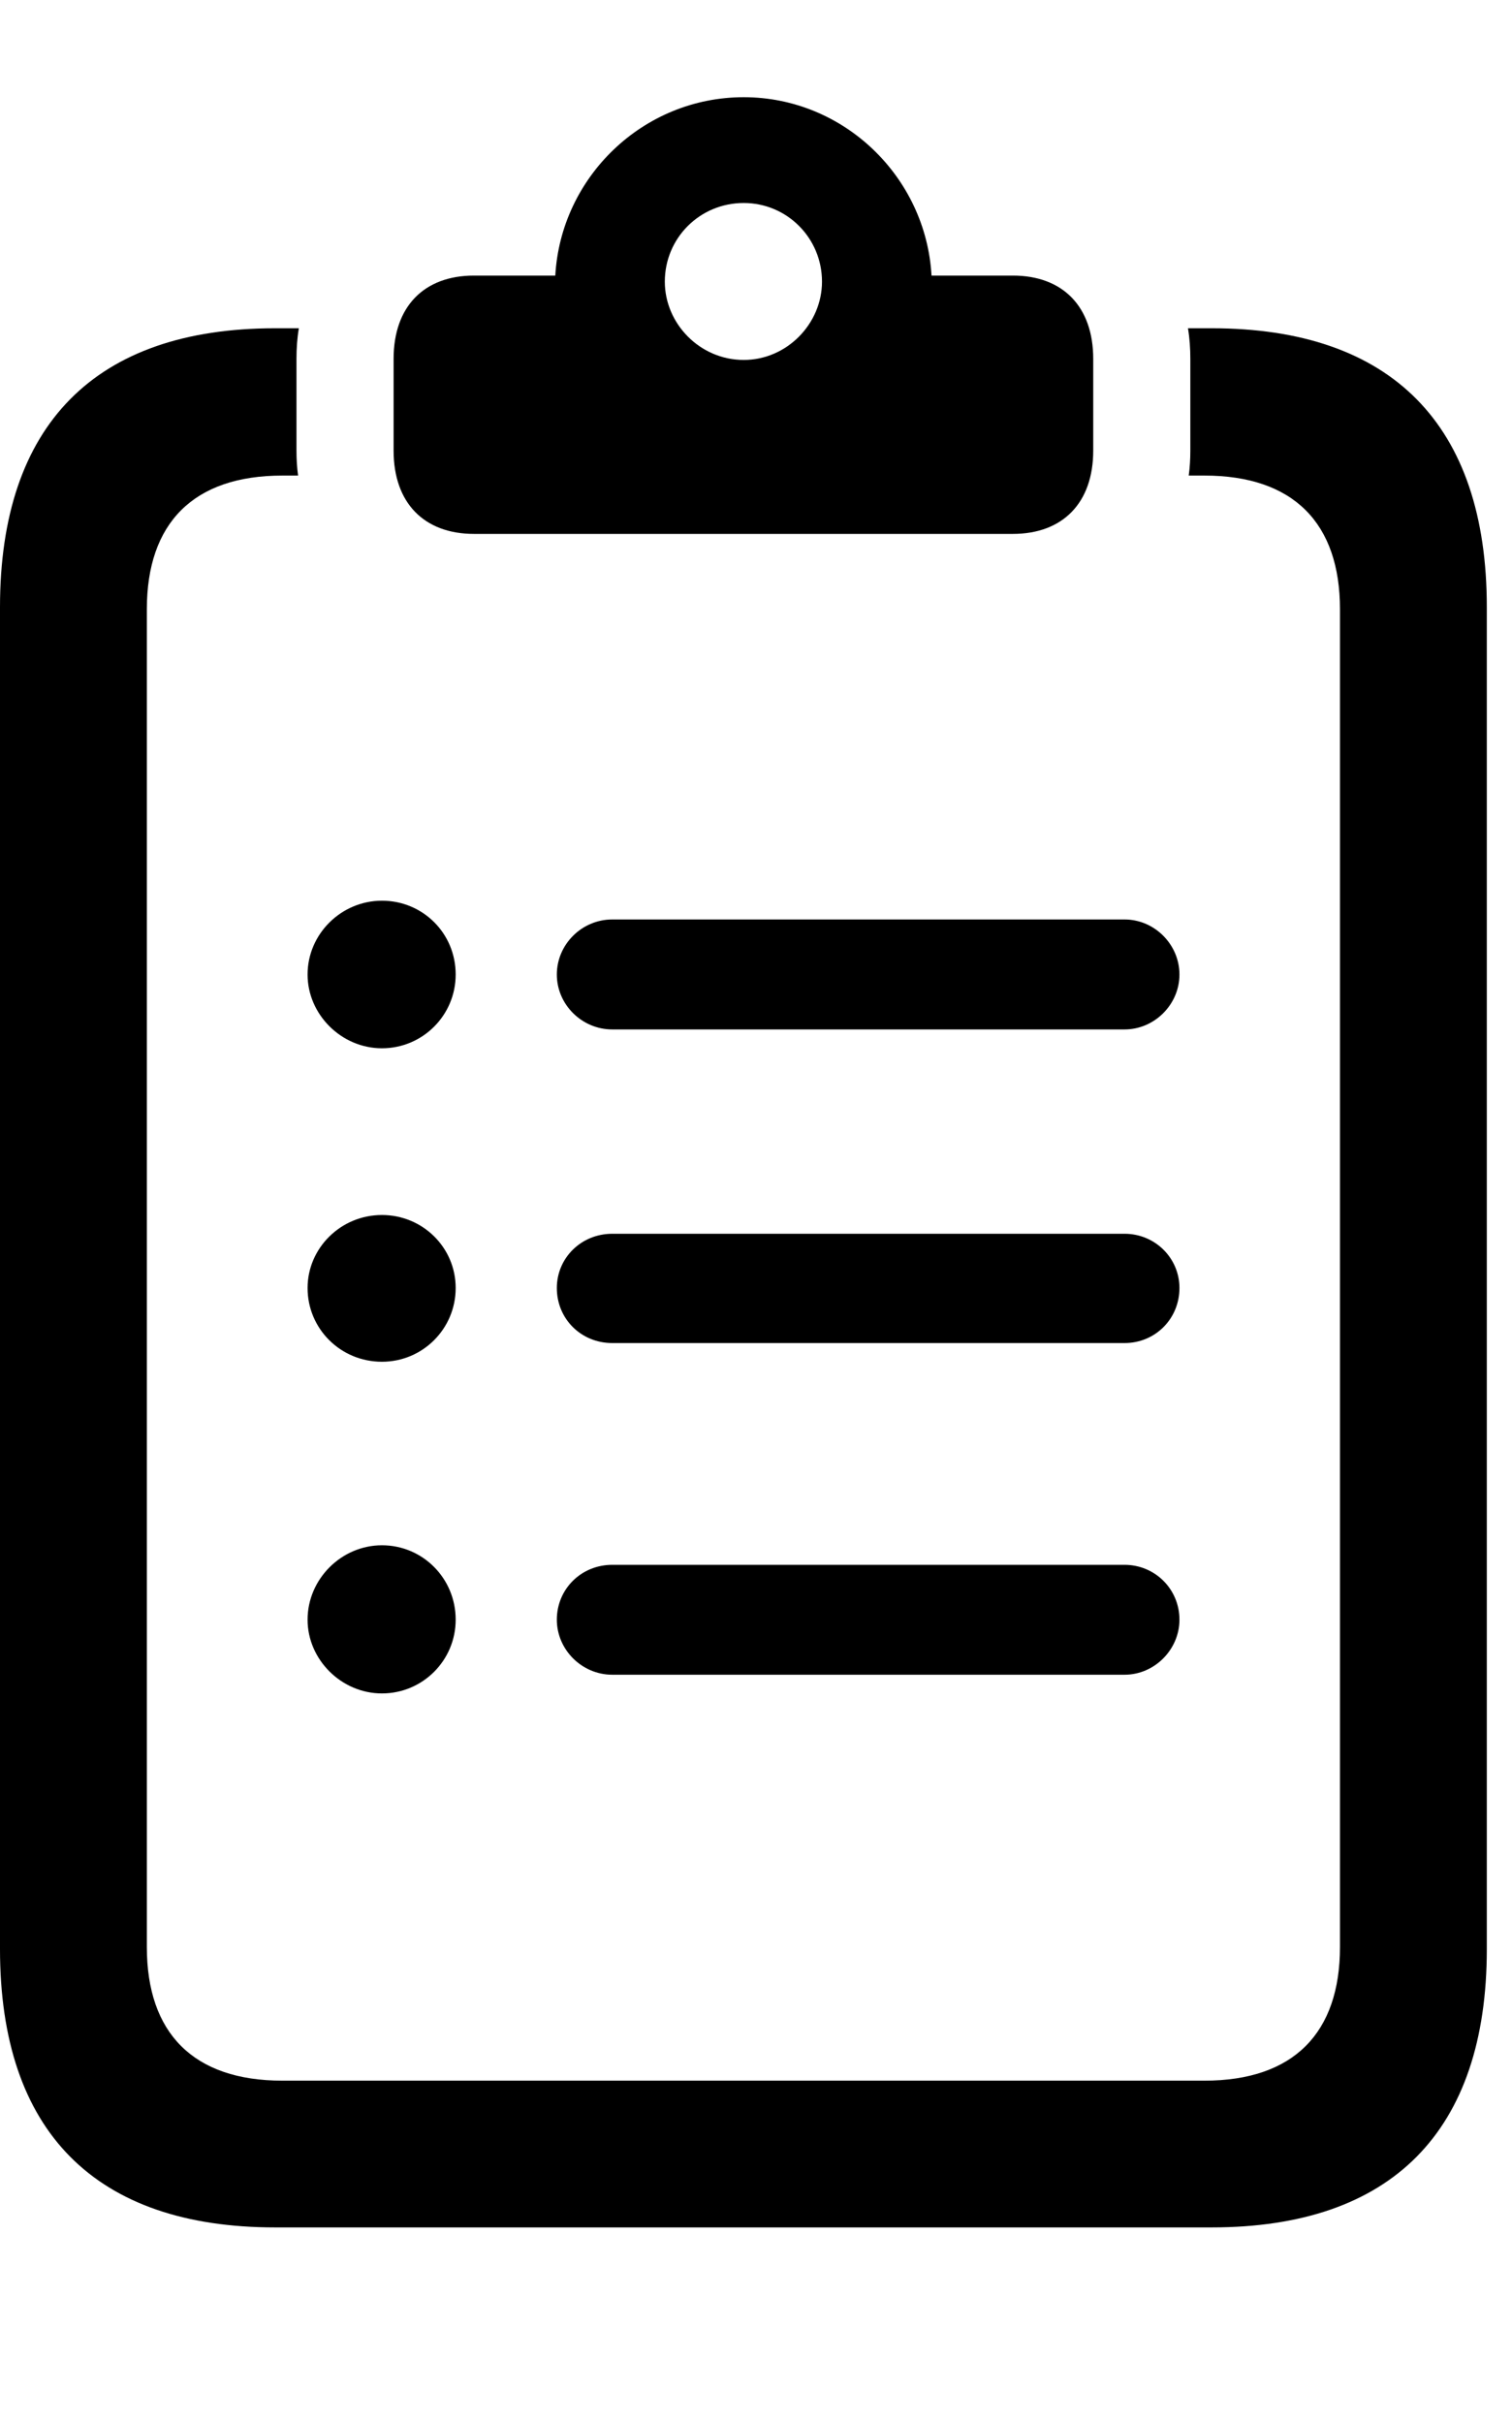 <?xml version="1.0" encoding="UTF-8"?>

<!DOCTYPE svg>

<svg version="1.1" xmlns="http://www.w3.org/2000/svg" viewBox="0 0 21.674 34.72" preserveAspectRatio="xMinYMin meet">
    <g>
        <rect height="34.72" opacity="0" width="21.674" x="0" y="0"/>

        <path class="fill primary" d="M21.313 8.701L21.313 27.93C21.313 30.544 19.948 31.919 17.369 31.919L3.944 31.919C1.365 31.919 0 30.544 0 27.93L0 8.701C0 6.087 1.365 4.704 3.944 4.704L4.284 4.704C4.26 4.845 4.25 4.992 4.25 5.143L4.25 6.457C4.25 6.58 4.257 6.7 4.273 6.815L4.047 6.815C2.771 6.815 2.105 7.498 2.105 8.73L2.105 27.901C2.105 29.134 2.771 29.816 4.047 29.816L17.266 29.816C18.542 29.816 19.208 29.134 19.208 27.901L19.208 8.73C19.208 7.498 18.542 6.815 17.266 6.815L17.04 6.815C17.056 6.7 17.063 6.58 17.063 6.457L17.063 5.143C17.063 4.992 17.053 4.845 17.029 4.704L17.369 4.704C19.948 4.704 21.313 6.087 21.313 8.701Z"/>

        <path class="fill primary" d="M6.795 7.651L14.518 7.651C15.233 7.651 15.671 7.208 15.671 6.457L15.671 5.143C15.671 4.391 15.233 3.949 14.518 3.949L13.353 3.949C13.274 2.538 12.097 1.393 10.661 1.393C9.217 1.393 8.039 2.538 7.96 3.949L6.795 3.949C6.08 3.949 5.642 4.391 5.642 5.143L5.642 6.457C5.642 7.208 6.08 7.651 6.795 7.651ZM10.661 5.158C10.032 5.158 9.53 4.637 9.53 4.036C9.53 3.411 10.032 2.909 10.661 2.909C11.281 2.909 11.783 3.411 11.783 4.036C11.783 4.637 11.281 5.158 10.661 5.158Z"/>

        <path class="fill primary" d="M5.475 24.267C6.059 24.267 6.532 23.794 6.532 23.21C6.532 22.617 6.059 22.144 5.475 22.144C4.894 22.144 4.409 22.628 4.409 23.21C4.409 23.783 4.894 24.267 5.475 24.267ZM8.777 23.999L16.12 23.999C16.549 23.999 16.907 23.639 16.907 23.21C16.907 22.773 16.557 22.424 16.12 22.424L8.777 22.424C8.33 22.424 7.982 22.773 7.982 23.21C7.982 23.639 8.34 23.999 8.777 23.999Z"/>

        <path class="fill primary" d="M5.475 19.514C6.059 19.514 6.532 19.042 6.532 18.457C6.532 17.874 6.056 17.411 5.475 17.411C4.884 17.411 4.409 17.886 4.409 18.457C4.409 19.042 4.882 19.514 5.475 19.514ZM8.777 19.246L16.12 19.246C16.561 19.246 16.907 18.898 16.907 18.457C16.907 18.028 16.557 17.68 16.12 17.68L8.777 17.68C8.33 17.68 7.982 18.028 7.982 18.457C7.982 18.898 8.328 19.246 8.777 19.246Z"/>

        <path class="fill primary" d="M5.475 15.022C6.059 15.022 6.532 14.549 6.532 13.965C6.532 13.372 6.059 12.907 5.475 12.907C4.894 12.907 4.409 13.382 4.409 13.965C4.409 14.538 4.894 15.022 5.475 15.022ZM8.777 14.752L16.12 14.752C16.549 14.752 16.907 14.394 16.907 13.965C16.907 13.534 16.549 13.176 16.12 13.176L8.777 13.176C8.34 13.176 7.982 13.534 7.982 13.965C7.982 14.394 8.34 14.752 8.777 14.752Z"/>
    </g>
</svg>
